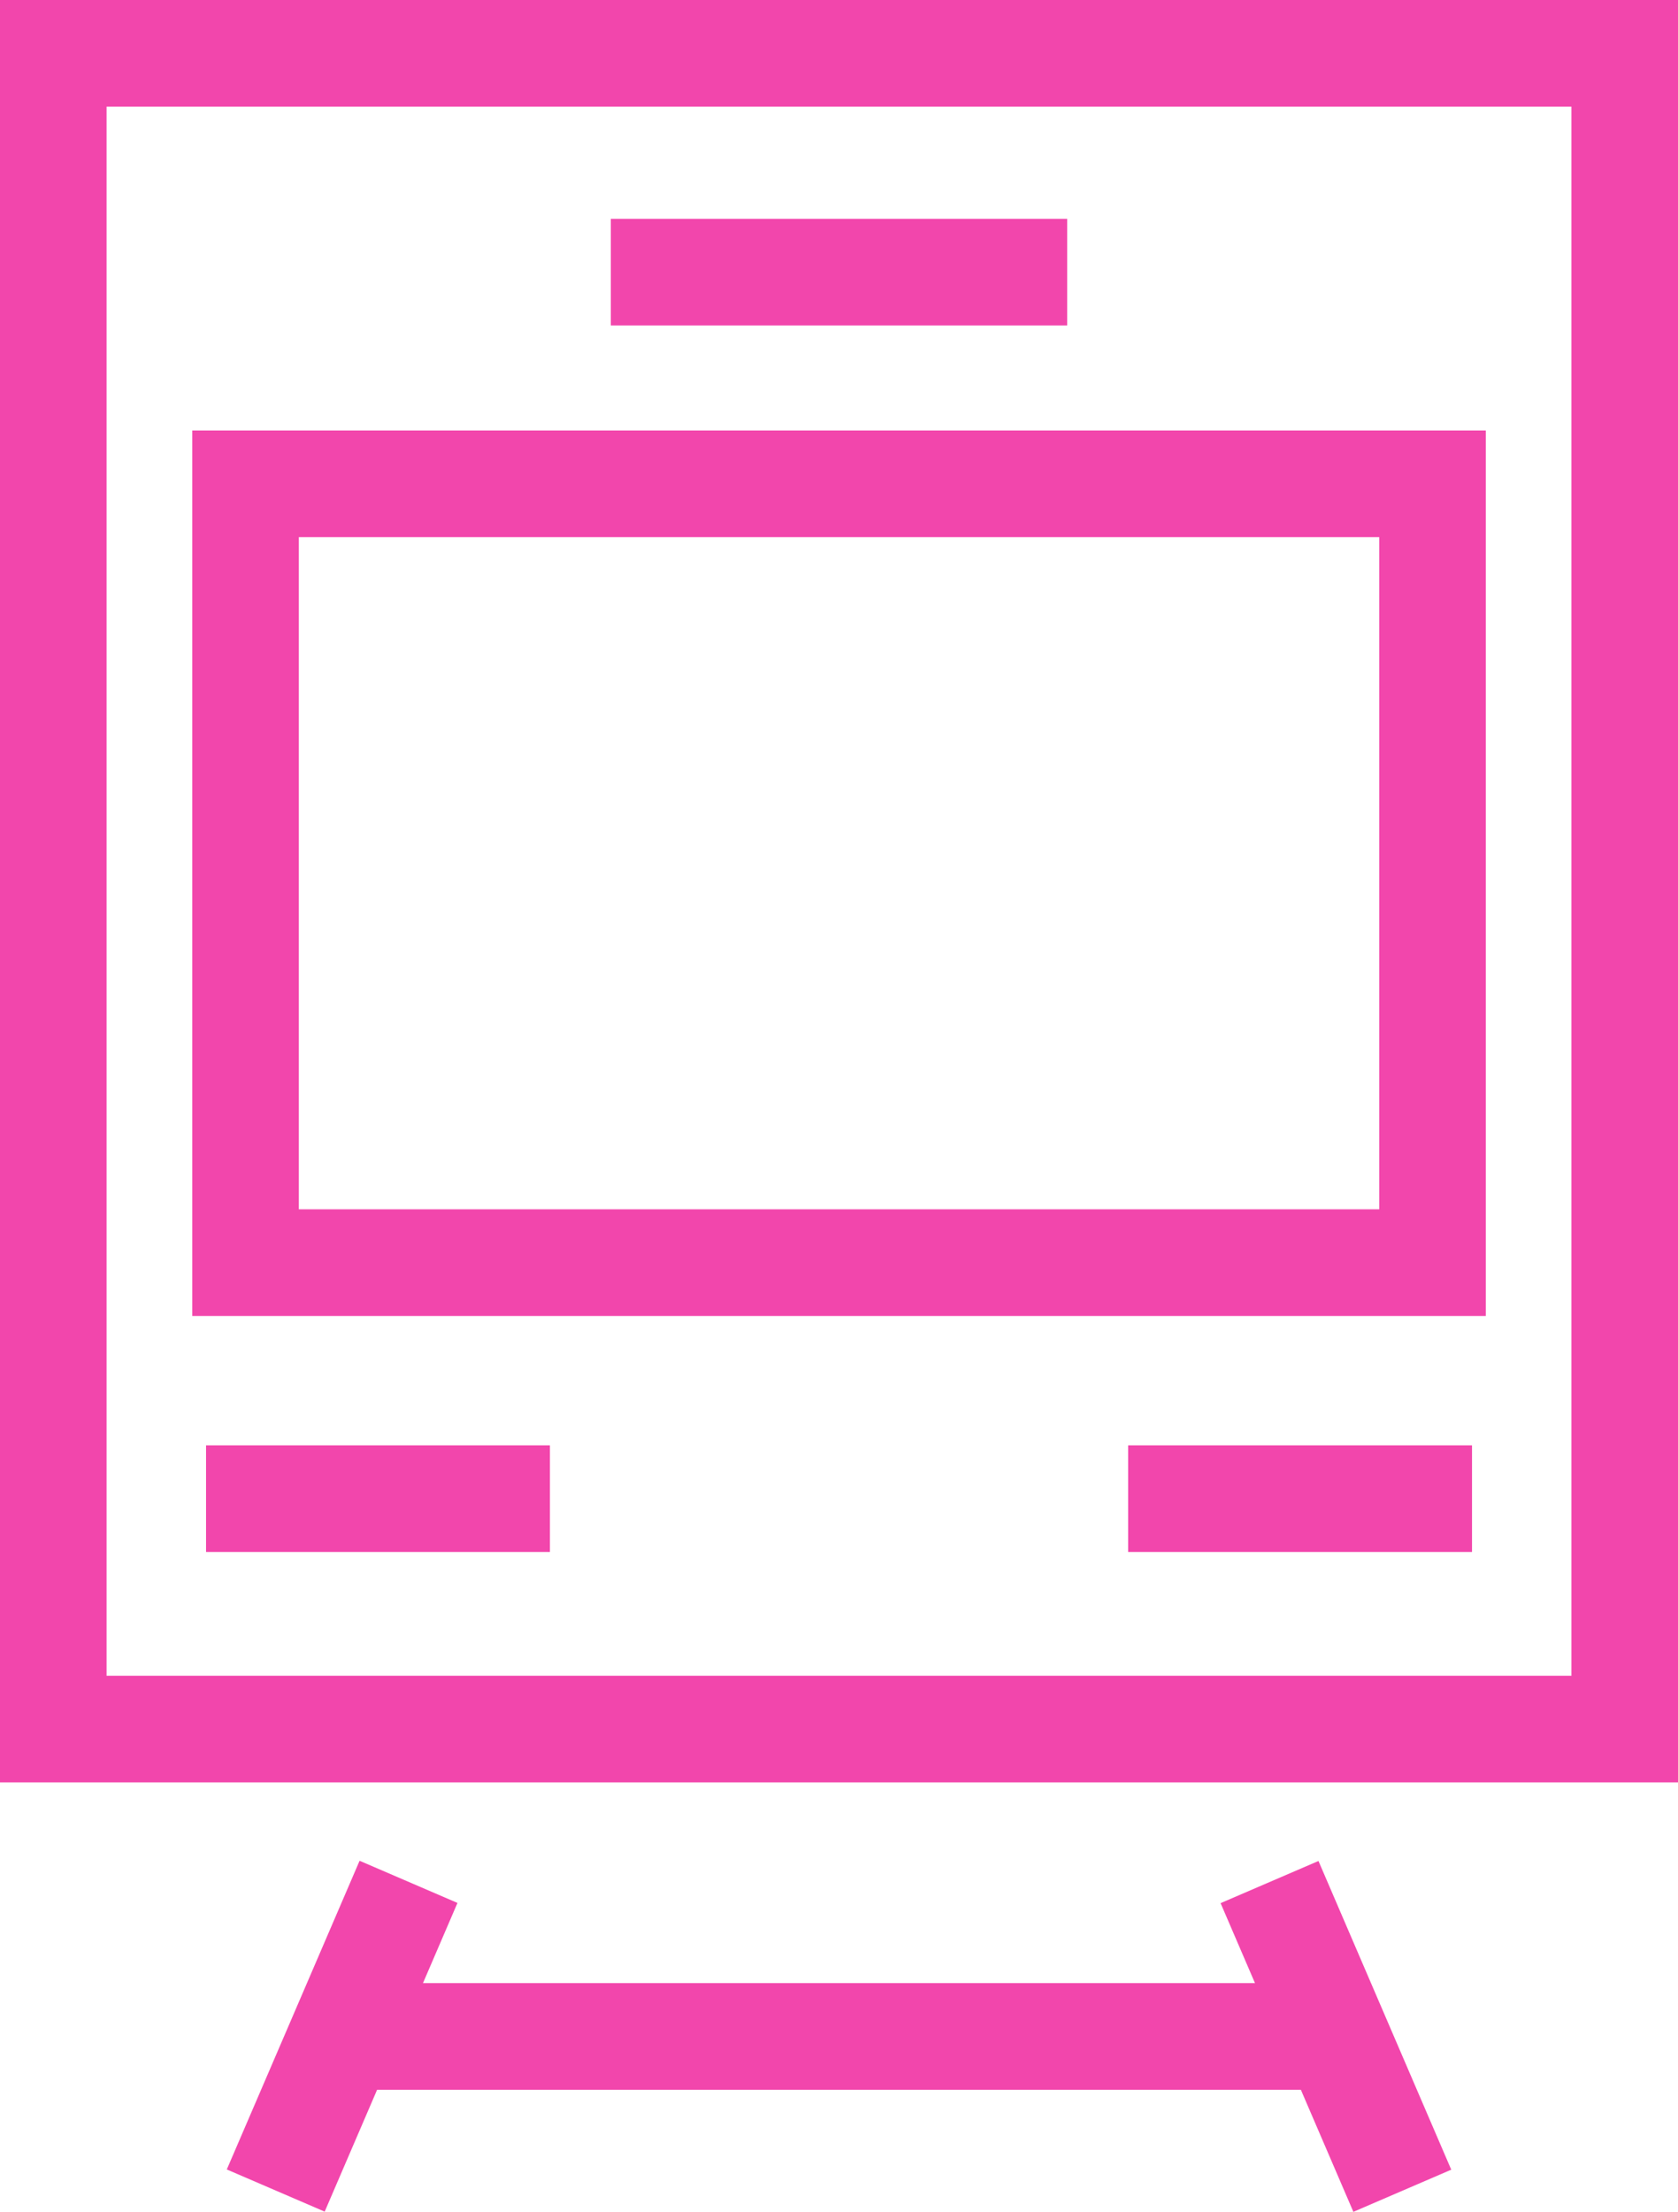 <svg xmlns="http://www.w3.org/2000/svg" width="31.492" height="41.479" viewBox="0 0 31.492 41.479">
  <g id="그룹_467913" data-name="그룹 467913" transform="translate(-406.361 -348.521)">
    <line id="선_608" data-name="선 608" x2="6.454" transform="translate(410.228 376.625)" fill="none" stroke="#F246AC" stroke-miterlimit="10" stroke-width="2"/>
    <line id="선_609" data-name="선 609" x2="8.564" transform="translate(417.825 353.625)" fill="none" stroke="#F246AC" stroke-miterlimit="10" stroke-width="2"/>
    <line id="선_610" data-name="선 610" x2="6.454" transform="translate(427.533 376.625)" fill="none" stroke="#F246AC" stroke-miterlimit="10" stroke-width="2"/>
    <rect id="사각형_342597" data-name="사각형 342597" width="22.277" height="14.605" transform="translate(410.969 357.594)" fill="none" stroke="#F246AC" stroke-miterlimit="10" stroke-width="2"/>
    <rect id="사각형_342598" data-name="사각형 342598" width="29.492" height="31.425" transform="translate(407.361 349.521)" fill="none" stroke="#F246AC" stroke-miterlimit="10" stroke-width="2"/>
    <line id="선_611" data-name="선 611" x1="2.492" y2="5.789" transform="translate(411.536 383.811)" fill="none" stroke="#F246AC" stroke-miterlimit="10" stroke-width="2"/>
    <line id="선_612" data-name="선 612" x2="2.492" y2="5.789" transform="translate(430.187 383.815)" fill="none" stroke="#F246AC" stroke-miterlimit="10" stroke-width="2"/>
    <line id="선_613" data-name="선 613" x2="18.767" transform="translate(412.666 386.71)" fill="none" stroke="#F246AC" stroke-miterlimit="10" stroke-width="2"/>
  </g>
</svg>
